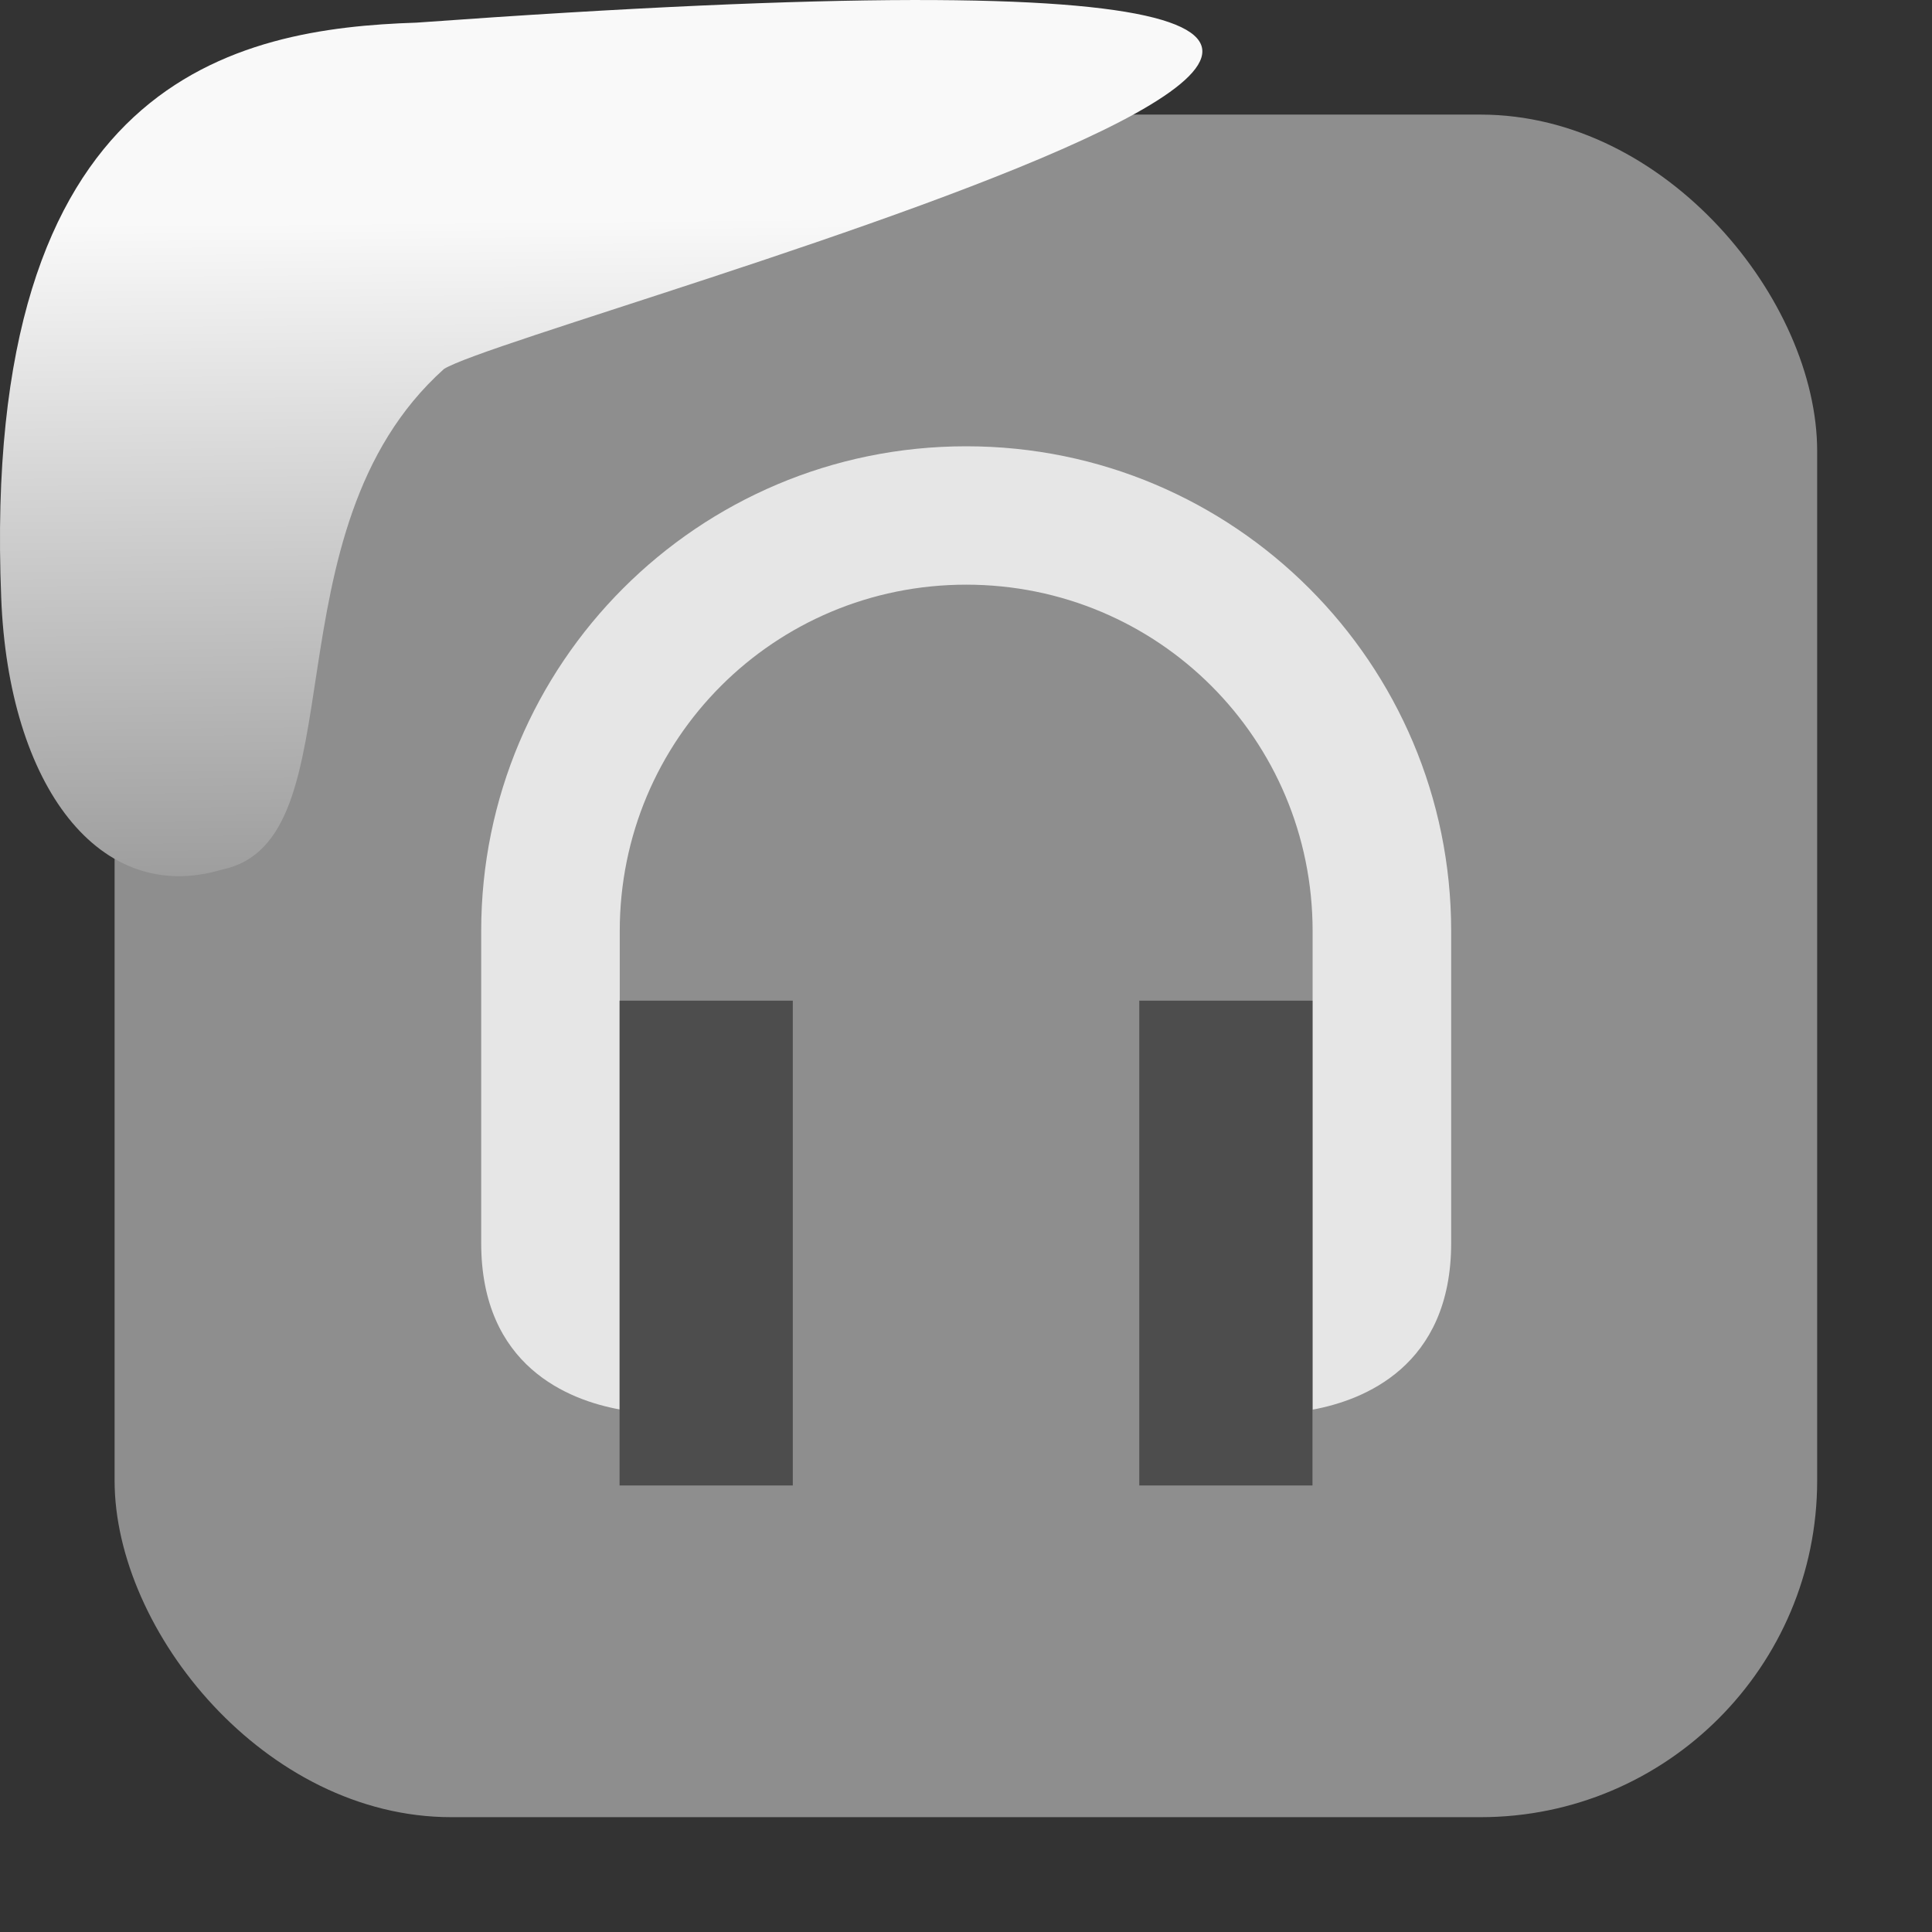 <svg viewBox="0 0 32 32" xmlns="http://www.w3.org/2000/svg" xmlns:xlink="http://www.w3.org/1999/xlink"><rect x="0" y="0" width="32" height="32" fill="#333333" stroke="none"/><linearGradient id="a" gradientTransform="matrix(-2.542 0 0 2.585 185.47 -277.37)" gradientUnits="userSpaceOnUse" x1="67.894" x2="67.854" y1="108.69" y2="113.11"><stop offset="0" stop-color="#f9f9f9"/><stop offset="1" stop-color="#999"/></linearGradient><rect fill="#8e8e8e" fill-rule="evenodd" height="28.2" rx="5.575" width="28.2" x="1.898" y="1.898"/><g stroke-width=".574" transform="translate(48.814 .949)"><path d="m-32.814 6.443c-4.437 0-8.03 3.597-8.03 8.03v5.165c0 2.048 1.459 2.606 2.295 2.758v-7.923c0-3.179 2.559-5.738 5.738-5.738s5.738 2.559 5.738 5.738v7.926c.837-.154 2.295-.713 2.295-2.761v-5.165c0-4.437-3.597-8.03-8.03-8.03" fill="#e6e6e6"/><path d="m-38.552 15.625v8.03h2.869v-8.03zm8.608 0v8.03h2.869v-8.03z" fill="#4d4d4d"/></g>

   xmlns:dc="http://purl.org/dc/elements/1.1/"
   xmlns:cc="http://creativecommons.org/ns#"
   xmlns:rdf="http://www.w3.org/1999/02/22-rdf-syntax-ns#"
   xmlns:svg="http://www.w3.org/2000/svg"
   xmlns="http://www.w3.org/2000/svg"
   xmlns:xlink="http://www.w3.org/1999/xlink"
   xmlns:sodipodi="http://sodipodi.sourceforge.net/DTD/sodipodi-0.dtd"
   xmlns:inkscape="http://www.inkscape.org/namespaces/inkscape"
   height="32"
   width="32"
   version="1"
   id="svg8"
   sodipodi:docname="snow-top-3.svg"
   inkscape:version="0.92.1 r"&gt;
  <path id="b" d="m0 0h32v32h-32z" fill="none"/><path d="m7.354 6.111c-2.995 2.684-1.381 7.817-3.674 8.291-2.031.613-3.541-1.385-3.66-4.503-.35-8.627 3.911-9.427 6.879-9.524 28.342-2.047 1.762 4.92.455 5.736" fill="url(#a)"/><use xlink:href="#b"/></svg>